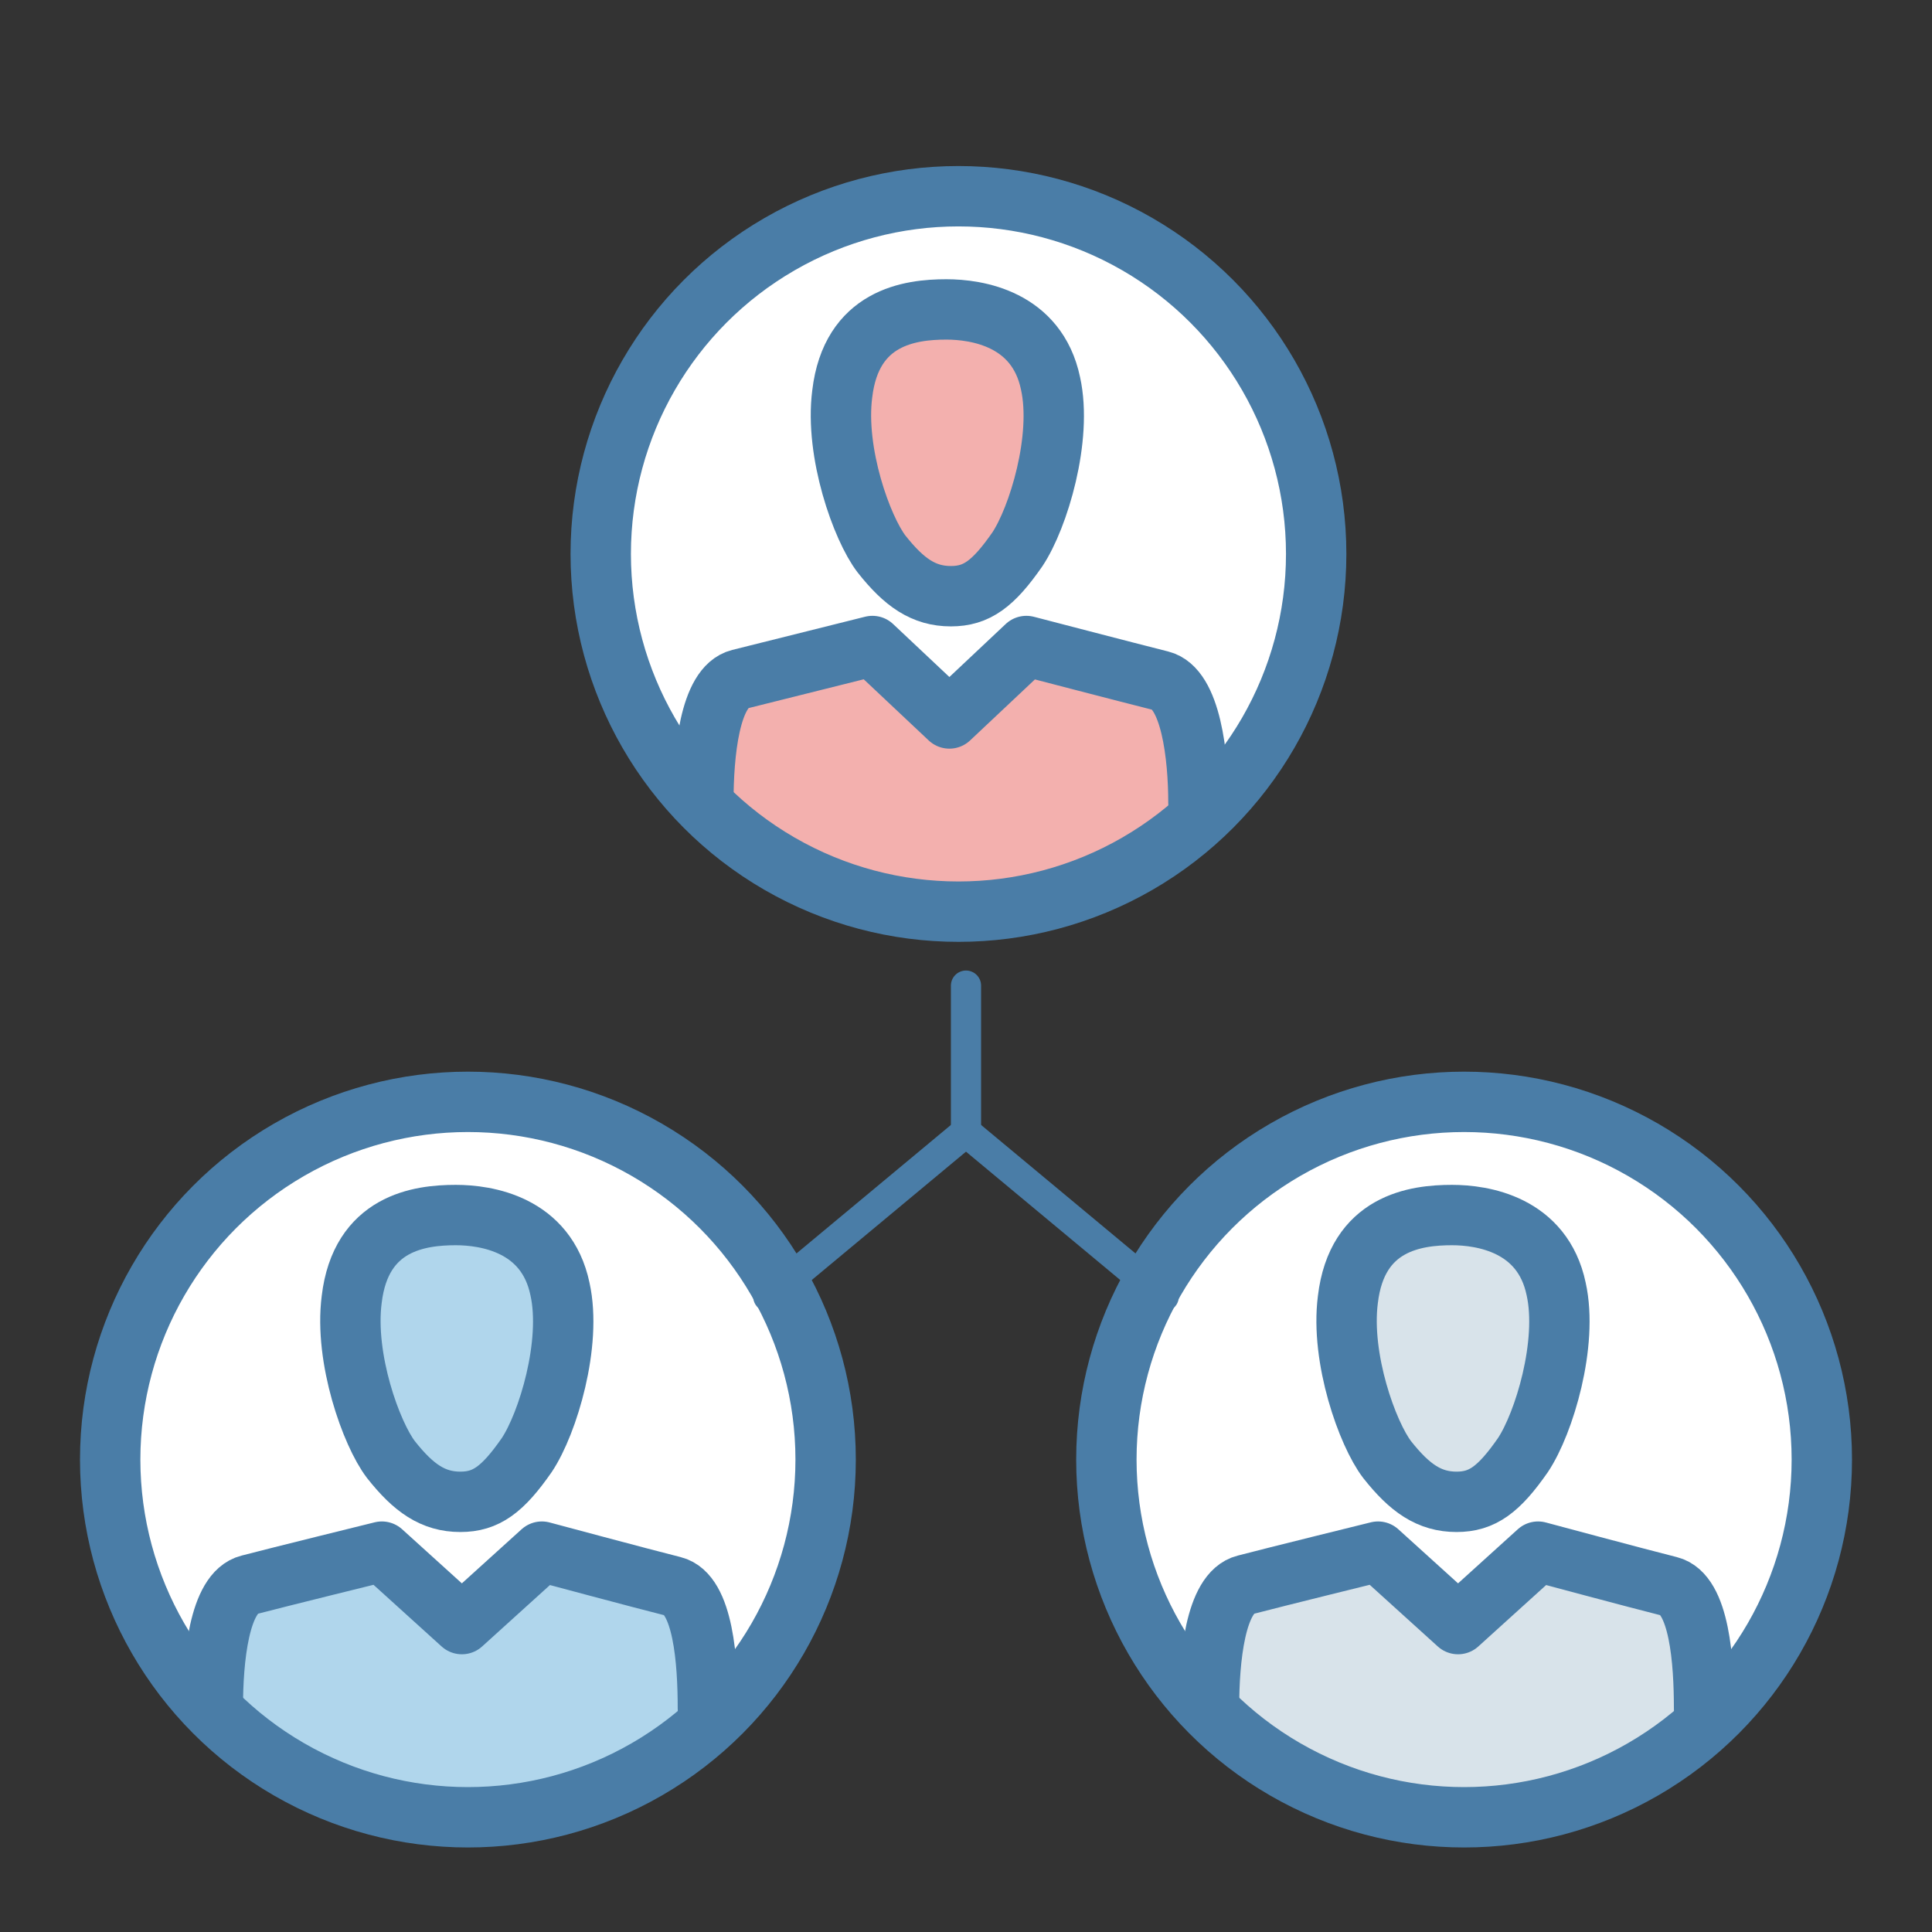 <?xml version="1.0" ?><!DOCTYPE svg  PUBLIC '-//W3C//DTD SVG 1.1//EN'  'http://www.w3.org/Graphics/SVG/1.1/DTD/svg11.dtd'><svg enable-background="new 0 0 128 128" id="Layer_1" version="1.1" viewBox="0 0 128 128" xml:space="preserve" xmlns="http://www.w3.org/2000/svg" xmlns:xlink="http://www.w3.org/1999/xlink"><rect x="0" y="0" width="128" height="128" fill="#333333" stroke="none"/><g><circle cx="63.5" cy="36.7" fill="#FFFFFF" r="23.7"/><path d="M68,42.8L68,42.8l-5.1,4.9l-5.1-4.8c0,0-6.8,1.7-8.8,2.2c-2,0.5-2.4,5-2.4,8.1c0,0,4.8,6.6,16.9,6.6   c12.1,0,15.9-6.6,15.9-6.6c0-3.1-0.5-7.6-2.5-8.1C75,44.5,68,42.8,68,42.8L68,42.8z" fill="#F3B0AE"/><circle cx="63.5" cy="36.7" fill="none" r="23.7" stroke="#4A7DA7" stroke-miterlimit="10" stroke-width="4"/><path d="M62.7,20.5c-2.4,0-6.3,0.5-6.9,5.6c-0.5,3.9,1.3,8.9,2.6,10.6c1.5,1.9,2.8,2.8,4.6,2.8   c1.7,0,2.8-0.8,4.4-3.1c1.4-2.1,3-7.4,2.2-11C68.7,21.1,64.7,20.5,62.7,20.5L62.7,20.5z" fill="#F3B0AE"/><path d="   M79.4,53.2c0-3.1-0.5-7.6-2.5-8.1c-2-0.5-8.9-2.3-8.9-2.3l0,0v0l-5.1,4.8l-5.1-4.8c0,0-6.8,1.7-8.8,2.2c-2,0.5-2.4,5-2.4,8.1" fill="none" stroke="#4A7DA7" stroke-linecap="round" stroke-linejoin="round" stroke-miterlimit="10" stroke-width="4"/><path d="   M62.7,20.5c-2.4,0-6.3,0.5-6.9,5.6c-0.5,3.9,1.3,8.9,2.6,10.6c1.5,1.9,2.8,2.8,4.6,2.8c1.7,0,2.8-0.8,4.4-3.1c1.4-2.1,3-7.4,2.2-11   C68.7,21.1,64.7,20.5,62.7,20.5L62.7,20.5z" fill="none" stroke="#4A7DA7" stroke-linecap="round" stroke-linejoin="round" stroke-miterlimit="10" stroke-width="4"/></g><g><circle cx="97" cy="96.7" fill="#FFFFFF" r="23.7"/><path d="M102,102.8L102,102.8l-5.3,4.9l-5.3-4.8c0,0-6.9,1.7-8.8,2.2c-2,0.5-2.4,5-2.4,8.1c0,0,4.8,6.6,16.9,6.6   c12.1,0,15.9-6.6,15.9-6.6c0-3.1-0.3-7.6-2.3-8.1C108.7,104.5,102,102.8,102,102.8L102,102.8z" fill="#D8E3EA"/><circle cx="97" cy="96.7" fill="none" r="23.7" stroke="#4A7DA7" stroke-miterlimit="10" stroke-width="4"/><path d="M96.2,80.5c-2.4,0-6.3,0.5-6.9,5.6c-0.5,3.9,1.3,8.9,2.6,10.6c1.5,1.9,2.8,2.8,4.6,2.8   c1.7,0,2.8-0.8,4.4-3.1c1.4-2.1,3-7.4,2.2-11C102.2,81.1,98.2,80.5,96.2,80.5L96.2,80.5z" fill="#D8E3EA"/><path d="   M112.9,113.2c0-3.1-0.3-7.6-2.3-8.1c-2-0.5-8.7-2.3-8.7-2.3l0,0v0l-5.3,4.8l-5.3-4.8c0,0-6.9,1.7-8.8,2.2c-2,0.5-2.4,5-2.4,8.1" fill="none" stroke="#4A7DA7" stroke-linecap="round" stroke-linejoin="round" stroke-miterlimit="10" stroke-width="4"/><path d="   M96.2,80.5c-2.4,0-6.3,0.5-6.9,5.6c-0.5,3.9,1.3,8.9,2.6,10.6c1.5,1.9,2.8,2.8,4.6,2.8c1.7,0,2.8-0.8,4.4-3.1c1.4-2.1,3-7.4,2.2-11   C102.2,81.1,98.2,80.5,96.2,80.5L96.2,80.5z" fill="none" stroke="#4A7DA7" stroke-linecap="round" stroke-linejoin="round" stroke-miterlimit="10" stroke-width="4"/></g><g><circle cx="31" cy="96.7" fill="#FFFFFF" r="23.7"/><path d="M36,102.8L36,102.8l-5.3,4.9l-5.3-4.8c0,0-6.9,1.7-8.8,2.2c-2,0.5-2.4,5-2.4,8.1c0,0,4.8,6.6,16.9,6.6   c12.1,0,15.9-6.6,15.9-6.6c0-3.1-0.3-7.6-2.3-8.1C42.7,104.5,36,102.8,36,102.8L36,102.8z" fill="#B0D6EC"/><circle cx="31" cy="96.7" fill="none" r="23.7" stroke="#4A7DA7" stroke-miterlimit="10" stroke-width="4"/><path d="M30.2,80.5c-2.4,0-6.3,0.5-6.9,5.6c-0.5,3.9,1.3,8.9,2.6,10.6c1.5,1.9,2.8,2.8,4.6,2.8   c1.7,0,2.8-0.8,4.4-3.1c1.4-2.1,3-7.4,2.2-11C36.2,81.1,32.2,80.5,30.2,80.5L30.2,80.5z" fill="#B0D6EC"/><path d="   M46.9,113.2c0-3.1-0.3-7.6-2.3-8.1c-2-0.5-8.7-2.3-8.7-2.3l0,0v0l-5.3,4.8l-5.3-4.8c0,0-6.9,1.7-8.8,2.2c-2,0.5-2.4,5-2.4,8.1" fill="none" stroke="#4A7DA7" stroke-linecap="round" stroke-linejoin="round" stroke-miterlimit="10" stroke-width="4"/><path d="   M30.2,80.5c-2.4,0-6.3,0.5-6.9,5.6c-0.5,3.9,1.3,8.9,2.6,10.6c1.5,1.9,2.8,2.8,4.6,2.8c1.7,0,2.8-0.8,4.4-3.1c1.4-2.1,3-7.4,2.2-11   C36.2,81.1,32.2,80.5,30.2,80.5L30.2,80.5z" fill="none" stroke="#4A7DA7" stroke-linecap="round" stroke-linejoin="round" stroke-miterlimit="10" stroke-width="4"/></g><line fill="none" stroke="#4A7DA7" stroke-linecap="round" stroke-miterlimit="10" stroke-width="2" x1="64" x2="64" y1="75" y2="65.3"/><line fill="none" stroke="#4A7DA7" stroke-linecap="round" stroke-miterlimit="10" stroke-width="2" x1="64" x2="77.1" y1="75" y2="85.9"/><line fill="none" stroke="#4A7DA7" stroke-linecap="round" stroke-miterlimit="10" stroke-width="2" x1="64" x2="50.9" y1="75" y2="85.9"/></svg>